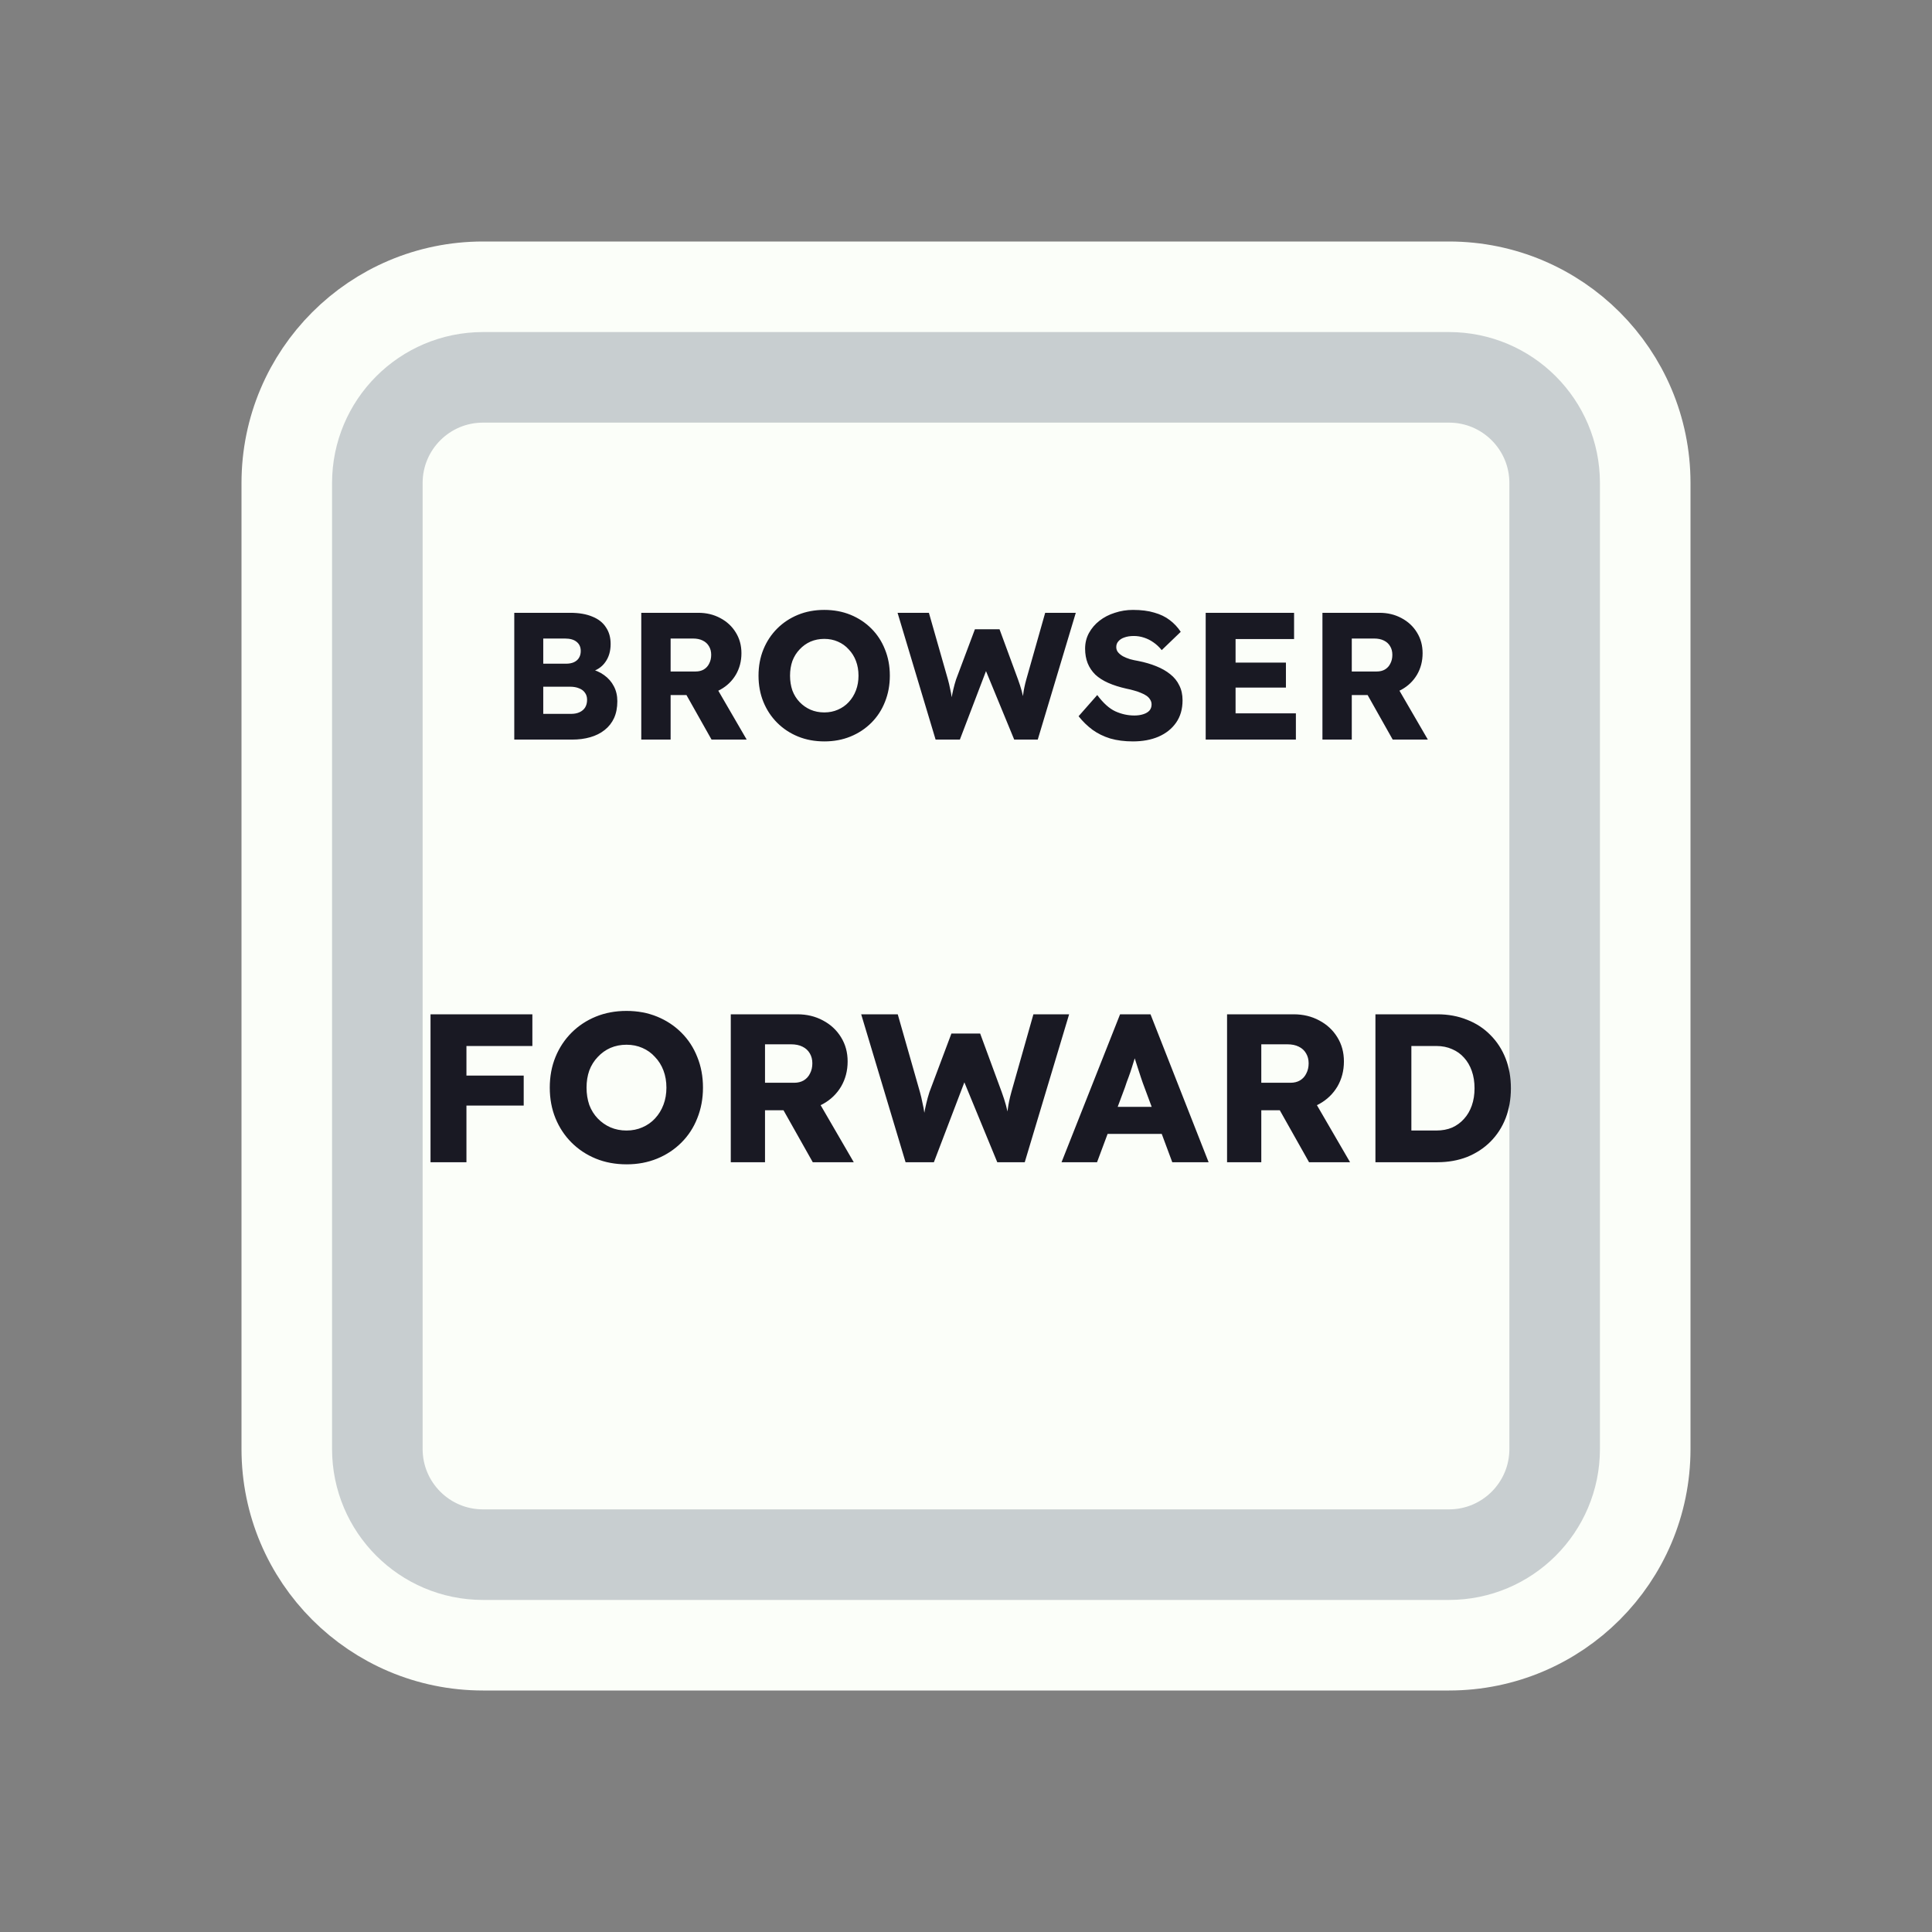 <svg width="128" height="128" viewBox="0 0 128 128" fill="none" xmlns="http://www.w3.org/2000/svg">
<rect x="0" y="0" width="128" height="128" fill="#808080" stroke="none"/>
<path d="M52 19H76H96C103.18 19 109 24.82 109 32V35.2V54.4V96C109 103.18 103.18 109 96 109H76H64H52H32C24.82 109 19 103.18 19 96V54.4V32C19 24.82 24.82 19 32 19H52Z" fill="#FBFEF9" stroke="#FBFEF9" stroke-width="6"/>
<path d="M53.5 25H74.5H96C99.866 25 103 28.134 103 32V38.8V55.6V96C103 99.866 99.866 103 96 103H74.5H64H53.5H32C28.134 103 25 99.866 25 96V55.6V32C25 28.134 28.134 25 32 25H53.5Z" stroke="#C8CED0" stroke-width="6"/>
<path d="M28.523 77V67.2H30.903V77H28.523ZM29.629 73.248V71.26H34.697V73.248H29.629ZM29.629 69.3V67.2H35.271V69.3H29.629ZM41.52 77.14C40.774 77.14 40.092 77.014 39.476 76.762C38.86 76.51 38.324 76.155 37.866 75.698C37.409 75.241 37.054 74.704 36.802 74.088C36.55 73.472 36.424 72.795 36.424 72.058C36.424 71.321 36.55 70.644 36.802 70.028C37.054 69.412 37.409 68.875 37.866 68.418C38.324 67.961 38.86 67.606 39.476 67.354C40.092 67.102 40.769 66.976 41.506 66.976C42.244 66.976 42.92 67.102 43.536 67.354C44.152 67.606 44.689 67.961 45.146 68.418C45.604 68.875 45.954 69.412 46.196 70.028C46.448 70.644 46.574 71.321 46.574 72.058C46.574 72.786 46.448 73.463 46.196 74.088C45.954 74.704 45.604 75.241 45.146 75.698C44.689 76.155 44.152 76.51 43.536 76.762C42.92 77.014 42.248 77.14 41.52 77.14ZM41.506 74.9C41.889 74.9 42.239 74.83 42.556 74.69C42.883 74.55 43.163 74.354 43.396 74.102C43.639 73.841 43.826 73.537 43.956 73.192C44.087 72.847 44.152 72.469 44.152 72.058C44.152 71.647 44.087 71.269 43.956 70.924C43.826 70.579 43.639 70.28 43.396 70.028C43.163 69.767 42.883 69.566 42.556 69.426C42.239 69.286 41.889 69.216 41.506 69.216C41.124 69.216 40.769 69.286 40.442 69.426C40.125 69.566 39.845 69.767 39.602 70.028C39.36 70.28 39.173 70.579 39.042 70.924C38.921 71.269 38.86 71.647 38.86 72.058C38.86 72.469 38.921 72.851 39.042 73.206C39.173 73.551 39.36 73.85 39.602 74.102C39.845 74.354 40.125 74.55 40.442 74.69C40.769 74.83 41.124 74.9 41.506 74.9ZM48.416 77V67.2H52.826C53.451 67.2 54.016 67.335 54.52 67.606C55.033 67.877 55.434 68.25 55.724 68.726C56.013 69.193 56.158 69.725 56.158 70.322C56.158 70.938 56.013 71.493 55.724 71.988C55.434 72.473 55.038 72.856 54.534 73.136C54.03 73.416 53.46 73.556 52.826 73.556H50.684V77H48.416ZM53.848 77L51.356 72.576L53.792 72.226L56.564 77H53.848ZM50.684 71.736H52.616C52.858 71.736 53.068 71.685 53.246 71.582C53.432 71.47 53.572 71.316 53.666 71.12C53.768 70.924 53.82 70.7 53.82 70.448C53.82 70.196 53.764 69.977 53.652 69.79C53.54 69.594 53.376 69.445 53.162 69.342C52.956 69.239 52.704 69.188 52.406 69.188H50.684V71.736ZM59.996 77L57.056 67.2H59.478L60.948 72.352C61.013 72.585 61.069 72.823 61.116 73.066C61.172 73.299 61.214 73.523 61.242 73.738C61.279 73.953 61.307 74.153 61.326 74.34C61.345 74.517 61.363 74.667 61.382 74.788H61.074C61.13 74.443 61.177 74.135 61.214 73.864C61.261 73.593 61.312 73.341 61.368 73.108C61.424 72.865 61.494 72.613 61.578 72.352L63.034 68.474H64.938L66.366 72.352C66.478 72.66 66.571 72.949 66.646 73.22C66.721 73.491 66.777 73.752 66.814 74.004C66.861 74.247 66.898 74.489 66.926 74.732L66.646 74.774C66.665 74.606 66.679 74.452 66.688 74.312C66.697 74.163 66.707 74.023 66.716 73.892C66.735 73.752 66.753 73.607 66.772 73.458C66.791 73.309 66.819 73.145 66.856 72.968C66.893 72.781 66.945 72.571 67.01 72.338L68.466 67.2H70.832L67.892 77H66.072L63.748 71.358L64.014 71.386L61.872 77H59.996ZM70.33 77L74.208 67.2H76.224L80.074 77H77.666L75.818 72.03C75.743 71.834 75.668 71.624 75.594 71.4C75.519 71.176 75.444 70.947 75.37 70.714C75.295 70.471 75.22 70.238 75.146 70.014C75.08 69.781 75.024 69.566 74.978 69.37L75.398 69.356C75.342 69.589 75.276 69.818 75.202 70.042C75.136 70.266 75.066 70.49 74.992 70.714C74.926 70.929 74.852 71.148 74.768 71.372C74.684 71.587 74.604 71.811 74.53 72.044L72.682 77H70.33ZM72.178 75.124L72.92 73.332H77.428L78.156 75.124H72.178ZM81.296 77V67.2H85.707C86.332 67.2 86.897 67.335 87.4 67.606C87.914 67.877 88.315 68.25 88.605 68.726C88.894 69.193 89.038 69.725 89.038 70.322C89.038 70.938 88.894 71.493 88.605 71.988C88.315 72.473 87.918 72.856 87.415 73.136C86.91 73.416 86.341 73.556 85.707 73.556H83.564V77H81.296ZM86.728 77L84.237 72.576L86.672 72.226L89.445 77H86.728ZM83.564 71.736H85.496C85.739 71.736 85.949 71.685 86.126 71.582C86.313 71.47 86.453 71.316 86.546 71.12C86.649 70.924 86.701 70.7 86.701 70.448C86.701 70.196 86.644 69.977 86.532 69.79C86.421 69.594 86.257 69.445 86.043 69.342C85.837 69.239 85.585 69.188 85.287 69.188H83.564V71.736ZM91.126 77V67.2H95.228C95.947 67.2 96.605 67.321 97.203 67.564C97.8 67.797 98.313 68.133 98.743 68.572C99.181 69.011 99.517 69.529 99.751 70.126C99.984 70.723 100.101 71.381 100.101 72.1C100.101 72.819 99.984 73.481 99.751 74.088C99.517 74.685 99.181 75.203 98.743 75.642C98.313 76.071 97.8 76.407 97.203 76.65C96.605 76.883 95.947 77 95.228 77H91.126ZM93.507 75.376L93.184 74.9H95.159C95.55 74.9 95.9 74.835 96.209 74.704C96.516 74.564 96.778 74.373 96.993 74.13C97.216 73.887 97.389 73.593 97.51 73.248C97.632 72.903 97.692 72.52 97.692 72.1C97.692 71.68 97.632 71.297 97.51 70.952C97.389 70.607 97.216 70.313 96.993 70.07C96.778 69.827 96.516 69.641 96.209 69.51C95.9 69.37 95.55 69.3 95.159 69.3H93.142L93.507 68.852V75.376Z" fill="#191923"/>
<path d="M34.072 49V40.6H37.78C38.356 40.6 38.844 40.684 39.244 40.852C39.644 41.012 39.944 41.248 40.144 41.56C40.352 41.864 40.456 42.232 40.456 42.664C40.456 43.144 40.336 43.548 40.096 43.876C39.864 44.204 39.524 44.424 39.076 44.536L39.052 44.308C39.428 44.388 39.752 44.528 40.024 44.728C40.304 44.928 40.52 45.176 40.672 45.472C40.824 45.76 40.9 46.088 40.9 46.456C40.9 46.88 40.828 47.252 40.684 47.572C40.54 47.884 40.332 48.148 40.06 48.364C39.788 48.58 39.468 48.74 39.1 48.844C38.74 48.948 38.34 49 37.9 49H34.072ZM35.992 47.296H37.828C38.052 47.296 38.24 47.26 38.392 47.188C38.552 47.116 38.676 47.012 38.764 46.876C38.852 46.732 38.896 46.56 38.896 46.36C38.896 46.176 38.848 46.02 38.752 45.892C38.664 45.764 38.536 45.668 38.368 45.604C38.2 45.532 38 45.496 37.768 45.496H35.992V47.296ZM35.992 43.972H37.492C37.7 43.972 37.876 43.94 38.02 43.876C38.172 43.804 38.284 43.708 38.356 43.588C38.436 43.46 38.476 43.308 38.476 43.132C38.476 42.876 38.388 42.676 38.212 42.532C38.036 42.38 37.772 42.304 37.42 42.304H35.992V43.972ZM42.486 49V40.6H46.266C46.802 40.6 47.286 40.716 47.718 40.948C48.158 41.18 48.502 41.5 48.75 41.908C48.998 42.308 49.122 42.764 49.122 43.276C49.122 43.804 48.998 44.28 48.75 44.704C48.502 45.12 48.162 45.448 47.73 45.688C47.298 45.928 46.81 46.048 46.266 46.048H44.43V49H42.486ZM47.142 49L45.006 45.208L47.094 44.908L49.47 49H47.142ZM44.43 44.488H46.086C46.294 44.488 46.474 44.444 46.626 44.356C46.786 44.26 46.906 44.128 46.986 43.96C47.074 43.792 47.118 43.6 47.118 43.384C47.118 43.168 47.07 42.98 46.974 42.82C46.878 42.652 46.738 42.524 46.554 42.436C46.378 42.348 46.162 42.304 45.906 42.304H44.43V44.488ZM54.622 49.12C53.982 49.12 53.398 49.012 52.87 48.796C52.342 48.58 51.882 48.276 51.49 47.884C51.098 47.492 50.794 47.032 50.578 46.504C50.362 45.976 50.254 45.396 50.254 44.764C50.254 44.132 50.362 43.552 50.578 43.024C50.794 42.496 51.098 42.036 51.49 41.644C51.882 41.252 52.342 40.948 52.87 40.732C53.398 40.516 53.978 40.408 54.61 40.408C55.242 40.408 55.822 40.516 56.35 40.732C56.878 40.948 57.338 41.252 57.73 41.644C58.122 42.036 58.422 42.496 58.63 43.024C58.846 43.552 58.954 44.132 58.954 44.764C58.954 45.388 58.846 45.968 58.63 46.504C58.422 47.032 58.122 47.492 57.73 47.884C57.338 48.276 56.878 48.58 56.35 48.796C55.822 49.012 55.246 49.12 54.622 49.12ZM54.61 47.2C54.938 47.2 55.238 47.14 55.51 47.02C55.79 46.9 56.03 46.732 56.23 46.516C56.438 46.292 56.598 46.032 56.71 45.736C56.822 45.44 56.878 45.116 56.878 44.764C56.878 44.412 56.822 44.088 56.71 43.792C56.598 43.496 56.438 43.24 56.23 43.024C56.03 42.8 55.79 42.628 55.51 42.508C55.238 42.388 54.938 42.328 54.61 42.328C54.282 42.328 53.978 42.388 53.698 42.508C53.426 42.628 53.186 42.8 52.978 43.024C52.77 43.24 52.61 43.496 52.498 43.792C52.394 44.088 52.342 44.412 52.342 44.764C52.342 45.116 52.394 45.444 52.498 45.748C52.61 46.044 52.77 46.3 52.978 46.516C53.186 46.732 53.426 46.9 53.698 47.02C53.978 47.14 54.282 47.2 54.61 47.2ZM61.986 49L59.466 40.6H61.542L62.802 45.016C62.858 45.216 62.906 45.42 62.946 45.628C62.994 45.828 63.03 46.02 63.054 46.204C63.086 46.388 63.11 46.56 63.126 46.72C63.142 46.872 63.158 47 63.174 47.104H62.91C62.958 46.808 62.998 46.544 63.03 46.312C63.07 46.08 63.114 45.864 63.162 45.664C63.21 45.456 63.27 45.24 63.342 45.016L64.59 41.692H66.222L67.446 45.016C67.542 45.28 67.622 45.528 67.686 45.76C67.75 45.992 67.798 46.216 67.83 46.432C67.87 46.64 67.902 46.848 67.926 47.056L67.686 47.092C67.702 46.948 67.714 46.816 67.722 46.696C67.73 46.568 67.738 46.448 67.746 46.336C67.762 46.216 67.778 46.092 67.794 45.964C67.81 45.836 67.834 45.696 67.866 45.544C67.898 45.384 67.942 45.204 67.998 45.004L69.246 40.6H71.274L68.754 49H67.194L65.202 44.164L65.43 44.188L63.594 49H61.986ZM75.059 49.12C74.507 49.12 74.007 49.056 73.559 48.928C73.119 48.792 72.727 48.6 72.383 48.352C72.039 48.096 71.731 47.796 71.459 47.452L72.695 46.048C73.095 46.584 73.495 46.944 73.895 47.128C74.303 47.312 74.723 47.404 75.155 47.404C75.371 47.404 75.567 47.376 75.743 47.32C75.919 47.264 76.055 47.184 76.151 47.08C76.247 46.968 76.295 46.832 76.295 46.672C76.295 46.552 76.263 46.444 76.199 46.348C76.143 46.252 76.063 46.168 75.959 46.096C75.855 46.024 75.731 45.96 75.587 45.904C75.443 45.84 75.291 45.788 75.131 45.748C74.971 45.7 74.807 45.66 74.639 45.628C74.175 45.524 73.771 45.396 73.427 45.244C73.083 45.092 72.795 44.908 72.563 44.692C72.339 44.468 72.171 44.216 72.059 43.936C71.947 43.648 71.891 43.328 71.891 42.976C71.891 42.6 71.975 42.256 72.143 41.944C72.319 41.624 72.551 41.352 72.839 41.128C73.135 40.896 73.475 40.72 73.859 40.6C74.243 40.472 74.643 40.408 75.059 40.408C75.611 40.408 76.083 40.468 76.475 40.588C76.875 40.7 77.215 40.864 77.495 41.08C77.783 41.296 78.027 41.556 78.227 41.86L76.967 43.072C76.799 42.864 76.615 42.692 76.415 42.556C76.223 42.42 76.015 42.316 75.791 42.244C75.575 42.172 75.351 42.136 75.119 42.136C74.879 42.136 74.671 42.168 74.495 42.232C74.327 42.288 74.195 42.372 74.099 42.484C74.003 42.588 73.955 42.716 73.955 42.868C73.955 43.004 73.995 43.12 74.075 43.216C74.155 43.312 74.263 43.4 74.399 43.48C74.535 43.552 74.691 43.616 74.867 43.672C75.043 43.72 75.227 43.76 75.419 43.792C75.859 43.88 76.255 43.996 76.607 44.14C76.967 44.284 77.275 44.46 77.531 44.668C77.795 44.876 77.995 45.124 78.131 45.412C78.275 45.692 78.347 46.02 78.347 46.396C78.347 46.98 78.203 47.476 77.915 47.884C77.635 48.284 77.247 48.592 76.751 48.808C76.263 49.016 75.699 49.12 75.059 49.12ZM79.88 49V40.6H85.736V42.34H81.86V47.26H85.856V49H79.88ZM80.84 45.556V43.9H85.196V45.556H80.84ZM87.615 49V40.6H91.395C91.931 40.6 92.415 40.716 92.847 40.948C93.287 41.18 93.631 41.5 93.879 41.908C94.127 42.308 94.251 42.764 94.251 43.276C94.251 43.804 94.127 44.28 93.879 44.704C93.631 45.12 93.291 45.448 92.859 45.688C92.427 45.928 91.939 46.048 91.395 46.048H89.559V49H87.615ZM92.271 49L90.135 45.208L92.223 44.908L94.599 49H92.271ZM89.559 44.488H91.215C91.423 44.488 91.603 44.444 91.755 44.356C91.915 44.26 92.035 44.128 92.115 43.96C92.203 43.792 92.247 43.6 92.247 43.384C92.247 43.168 92.199 42.98 92.103 42.82C92.007 42.652 91.867 42.524 91.683 42.436C91.507 42.348 91.291 42.304 91.035 42.304H89.559V44.488Z" fill="#191923"/>
</svg>
